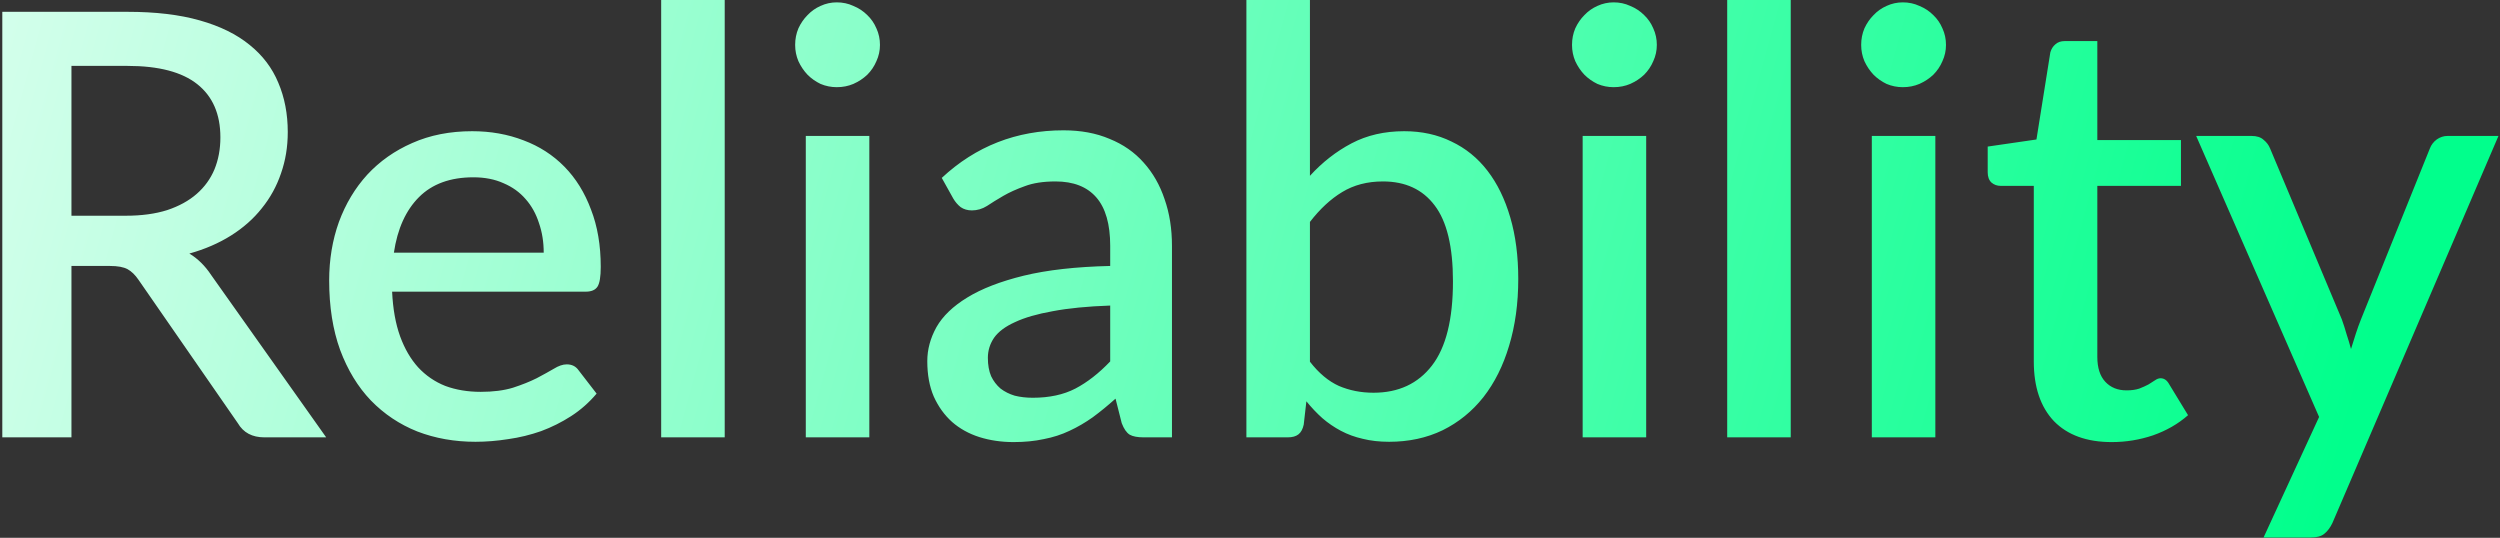 <svg width="423" height="91" viewBox="0 0 423 91" fill="none" xmlns="http://www.w3.org/2000/svg">
<rect x="0" y="0" width="423" height="91" fill="#333333" stroke="none"/>
<path d="M21.29 36.5C23.956 36.5 26.29 36.183 28.29 35.55C30.29 34.883 31.956 33.967 33.29 32.8C34.623 31.633 35.623 30.25 36.29 28.65C36.956 27.017 37.29 25.217 37.29 23.25C37.29 19.317 35.99 16.317 33.39 14.25C30.79 12.183 26.857 11.15 21.59 11.15H12.09V36.5H21.29ZM55.19 74H44.74C42.673 74 41.173 73.2 40.24 71.6L23.44 47.35C22.873 46.517 22.256 45.917 21.59 45.55C20.923 45.183 19.923 45 18.59 45H12.09V74H0.39V2H21.59C26.323 2 30.39 2.483 33.79 3.45C37.223 4.417 40.04 5.8 42.24 7.6C44.44 9.367 46.056 11.5 47.09 14C48.157 16.5 48.69 19.283 48.69 22.35C48.69 24.85 48.306 27.183 47.54 29.35C46.806 31.517 45.723 33.483 44.29 35.25C42.89 37.017 41.157 38.55 39.09 39.85C37.023 41.15 34.673 42.167 32.04 42.9C33.473 43.767 34.706 44.983 35.74 46.55L55.19 74ZM91.996 42.75C91.996 40.95 91.729 39.283 91.196 37.75C90.696 36.183 89.946 34.833 88.946 33.7C87.946 32.533 86.696 31.633 85.196 31C83.729 30.333 82.029 30 80.096 30C76.196 30 73.129 31.117 70.896 33.35C68.663 35.583 67.246 38.717 66.646 42.75H91.996ZM66.346 49.35C66.479 52.25 66.929 54.767 67.696 56.9C68.463 59 69.479 60.75 70.746 62.15C72.046 63.55 73.579 64.6 75.346 65.3C77.146 65.967 79.146 66.3 81.346 66.3C83.446 66.3 85.263 66.067 86.796 65.6C88.329 65.1 89.663 64.567 90.796 64C91.929 63.4 92.896 62.867 93.696 62.4C94.496 61.9 95.229 61.65 95.896 61.65C96.763 61.65 97.429 61.983 97.896 62.65L100.946 66.6C99.679 68.1 98.246 69.367 96.646 70.4C95.046 71.433 93.346 72.283 91.546 72.95C89.746 73.583 87.896 74.033 85.996 74.3C84.096 74.6 82.246 74.75 80.446 74.75C76.913 74.75 73.629 74.167 70.596 73C67.596 71.8 64.979 70.05 62.746 67.75C60.546 65.45 58.813 62.6 57.546 59.2C56.313 55.8 55.696 51.883 55.696 47.45C55.696 43.917 56.246 40.617 57.346 37.55C58.479 34.483 60.079 31.817 62.146 29.55C64.246 27.283 66.779 25.5 69.746 24.2C72.746 22.867 76.129 22.2 79.896 22.2C83.029 22.2 85.929 22.717 88.596 23.75C91.263 24.75 93.563 26.233 95.496 28.2C97.429 30.167 98.929 32.583 99.996 35.45C101.096 38.283 101.646 41.517 101.646 45.15C101.646 46.817 101.463 47.933 101.096 48.5C100.729 49.067 100.063 49.35 99.096 49.35H66.346ZM122.621 -9.53674e-07V74H111.871V-9.53674e-07H122.621ZM147.09 23V74H136.34V23H147.09ZM148.89 7.6C148.89 8.567 148.69 9.483 148.29 10.35C147.923 11.217 147.407 11.983 146.74 12.65C146.073 13.283 145.29 13.8 144.39 14.2C143.523 14.567 142.59 14.75 141.59 14.75C140.623 14.75 139.707 14.567 138.84 14.2C138.007 13.8 137.273 13.283 136.64 12.65C136.007 11.983 135.49 11.217 135.09 10.35C134.723 9.483 134.54 8.567 134.54 7.6C134.54 6.6 134.723 5.667 135.09 4.8C135.49 3.933 136.007 3.183 136.64 2.55C137.273 1.883 138.007 1.367 138.84 1C139.707 0.6 140.623 0.4 141.59 0.4C142.59 0.4 143.523 0.6 144.39 1C145.29 1.367 146.073 1.883 146.74 2.55C147.407 3.183 147.923 3.933 148.29 4.8C148.69 5.667 148.89 6.6 148.89 7.6ZM187.847 51.7C184.014 51.833 180.78 52.15 178.147 52.65C175.514 53.117 173.38 53.733 171.747 54.5C170.114 55.233 168.93 56.117 168.197 57.15C167.497 58.183 167.147 59.317 167.147 60.55C167.147 61.75 167.33 62.783 167.697 63.65C168.097 64.483 168.63 65.183 169.297 65.75C169.997 66.283 170.797 66.683 171.697 66.95C172.63 67.183 173.647 67.3 174.747 67.3C177.547 67.3 179.947 66.783 181.947 65.75C183.98 64.683 185.947 63.15 187.847 61.15V51.7ZM159.347 30.1C165.114 24.733 171.98 22.05 179.947 22.05C182.88 22.05 185.48 22.533 187.747 23.5C190.047 24.433 191.964 25.767 193.497 27.5C195.064 29.233 196.247 31.3 197.047 33.7C197.88 36.067 198.297 38.7 198.297 41.6V74H193.497C192.464 74 191.68 73.85 191.147 73.55C190.614 73.217 190.164 72.567 189.797 71.6L188.747 67.45C187.447 68.617 186.164 69.667 184.897 70.6C183.63 71.5 182.314 72.267 180.947 72.9C179.614 73.533 178.164 74 176.597 74.3C175.064 74.633 173.364 74.8 171.497 74.8C169.43 74.8 167.497 74.517 165.697 73.95C163.93 73.383 162.397 72.533 161.097 71.4C159.797 70.233 158.764 68.8 157.997 67.1C157.264 65.4 156.897 63.4 156.897 61.1C156.897 59.133 157.414 57.217 158.447 55.35C159.514 53.483 161.247 51.817 163.647 50.35C166.08 48.85 169.264 47.617 173.197 46.65C177.164 45.683 182.047 45.133 187.847 45V41.6C187.847 37.933 187.064 35.2 185.497 33.4C183.93 31.6 181.63 30.7 178.597 30.7C176.53 30.7 174.797 30.967 173.397 31.5C171.997 32 170.78 32.55 169.747 33.15C168.714 33.75 167.797 34.317 166.997 34.85C166.197 35.35 165.347 35.6 164.447 35.6C163.714 35.6 163.08 35.417 162.547 35.05C162.047 34.65 161.63 34.167 161.297 33.6L159.347 30.1ZM221.64 61.2C223.14 63.133 224.773 64.5 226.54 65.3C228.34 66.067 230.29 66.45 232.39 66.45C236.623 66.45 239.923 64.917 242.29 61.85C244.657 58.783 245.84 54.033 245.84 47.6C245.84 41.733 244.807 37.45 242.74 34.75C240.707 32.05 237.79 30.7 233.99 30.7C231.357 30.7 229.057 31.3 227.09 32.5C225.157 33.667 223.34 35.35 221.64 37.55V61.2ZM221.64 29.75C223.74 27.45 226.09 25.617 228.69 24.25C231.29 22.883 234.257 22.2 237.59 22.2C240.557 22.2 243.223 22.783 245.59 23.95C247.99 25.083 250.023 26.733 251.69 28.9C253.357 31.067 254.64 33.7 255.54 36.8C256.44 39.867 256.89 43.333 256.89 47.2C256.89 51.333 256.373 55.1 255.34 58.5C254.34 61.867 252.89 64.767 250.99 67.2C249.09 69.6 246.79 71.467 244.09 72.8C241.39 74.1 238.373 74.75 235.04 74.75C233.407 74.75 231.923 74.583 230.59 74.25C229.257 73.95 228.023 73.5 226.89 72.9C225.757 72.3 224.707 71.583 223.74 70.75C222.807 69.917 221.907 68.967 221.04 67.9L220.59 71.85C220.423 72.617 220.123 73.167 219.69 73.5C219.257 73.833 218.657 74 217.89 74H210.89V-9.53674e-07H221.64V29.75ZM278.535 23V74H267.785V23H278.535ZM280.335 7.6C280.335 8.567 280.135 9.483 279.735 10.35C279.368 11.217 278.852 11.983 278.185 12.65C277.518 13.283 276.735 13.8 275.835 14.2C274.968 14.567 274.035 14.75 273.035 14.75C272.068 14.75 271.152 14.567 270.285 14.2C269.452 13.8 268.718 13.283 268.085 12.65C267.452 11.983 266.935 11.217 266.535 10.35C266.168 9.483 265.985 8.567 265.985 7.6C265.985 6.6 266.168 5.667 266.535 4.8C266.935 3.933 267.452 3.183 268.085 2.55C268.718 1.883 269.452 1.367 270.285 1C271.152 0.6 272.068 0.4 273.035 0.4C274.035 0.4 274.968 0.6 275.835 1C276.735 1.367 277.518 1.883 278.185 2.55C278.852 3.183 279.368 3.933 279.735 4.8C280.135 5.667 280.335 6.6 280.335 7.6ZM302.992 -9.53674e-07V74H292.242V-9.53674e-07H302.992ZM327.461 23V74H316.711V23H327.461ZM329.261 7.6C329.261 8.567 329.061 9.483 328.661 10.35C328.294 11.217 327.778 11.983 327.111 12.65C326.444 13.283 325.661 13.8 324.761 14.2C323.894 14.567 322.961 14.75 321.961 14.75C320.994 14.75 320.078 14.567 319.211 14.2C318.378 13.8 317.644 13.283 317.011 12.65C316.378 11.983 315.861 11.217 315.461 10.35C315.094 9.483 314.911 8.567 314.911 7.6C314.911 6.6 315.094 5.667 315.461 4.8C315.861 3.933 316.378 3.183 317.011 2.55C317.644 1.883 318.378 1.367 319.211 1C320.078 0.6 320.994 0.4 321.961 0.4C322.961 0.4 323.894 0.6 324.761 1C325.661 1.367 326.444 1.883 327.111 2.55C327.778 3.183 328.294 3.933 328.661 4.8C329.061 5.667 329.261 6.6 329.261 7.6ZM357.318 74.8C353.085 74.8 349.818 73.617 347.518 71.25C345.251 68.85 344.118 65.483 344.118 61.15V31.45H338.518C337.918 31.45 337.401 31.267 336.968 30.9C336.535 30.5 336.318 29.917 336.318 29.15V24.8L344.568 23.6L346.918 8.85C347.085 8.283 347.368 7.833 347.768 7.5C348.168 7.133 348.701 6.95 349.368 6.95H354.868V23.7H369.018V31.45H354.868V60.4C354.868 62.233 355.318 63.633 356.218 64.6C357.118 65.567 358.318 66.05 359.818 66.05C360.651 66.05 361.368 65.95 361.968 65.75C362.568 65.517 363.085 65.283 363.518 65.05C363.951 64.783 364.318 64.55 364.618 64.35C364.951 64.117 365.268 64 365.568 64C366.168 64 366.651 64.333 367.018 65L370.218 70.25C368.551 71.717 366.585 72.85 364.318 73.65C362.051 74.417 359.718 74.8 357.318 74.8ZM422.741 23L394.641 88.5C394.275 89.267 393.825 89.867 393.291 90.3C392.791 90.733 392.008 90.95 390.941 90.95H382.991L392.391 70.55L371.591 23H380.941C381.841 23 382.525 23.217 382.991 23.65C383.491 24.05 383.858 24.533 384.091 25.1L396.241 54.05C396.541 54.883 396.808 55.717 397.041 56.55C397.308 57.35 397.558 58.183 397.791 59.05C398.058 58.183 398.325 57.333 398.591 56.5C398.858 55.667 399.158 54.833 399.491 54L411.141 25.1C411.375 24.5 411.758 24 412.291 23.6C412.858 23.2 413.475 23 414.141 23H422.741Z" fill="url(#paint0_linear_4_100)"/>
<defs>
<linearGradient id="paint0_linear_4_100" x1="495.5" y1="330" x2="-129.5" y2="159" gradientUnits="userSpaceOnUse">
<stop offset="0.251" stop-color="#01FF8C"/>
<stop offset="1" stop-color="white"/>
</linearGradient>
</defs>
</svg>
